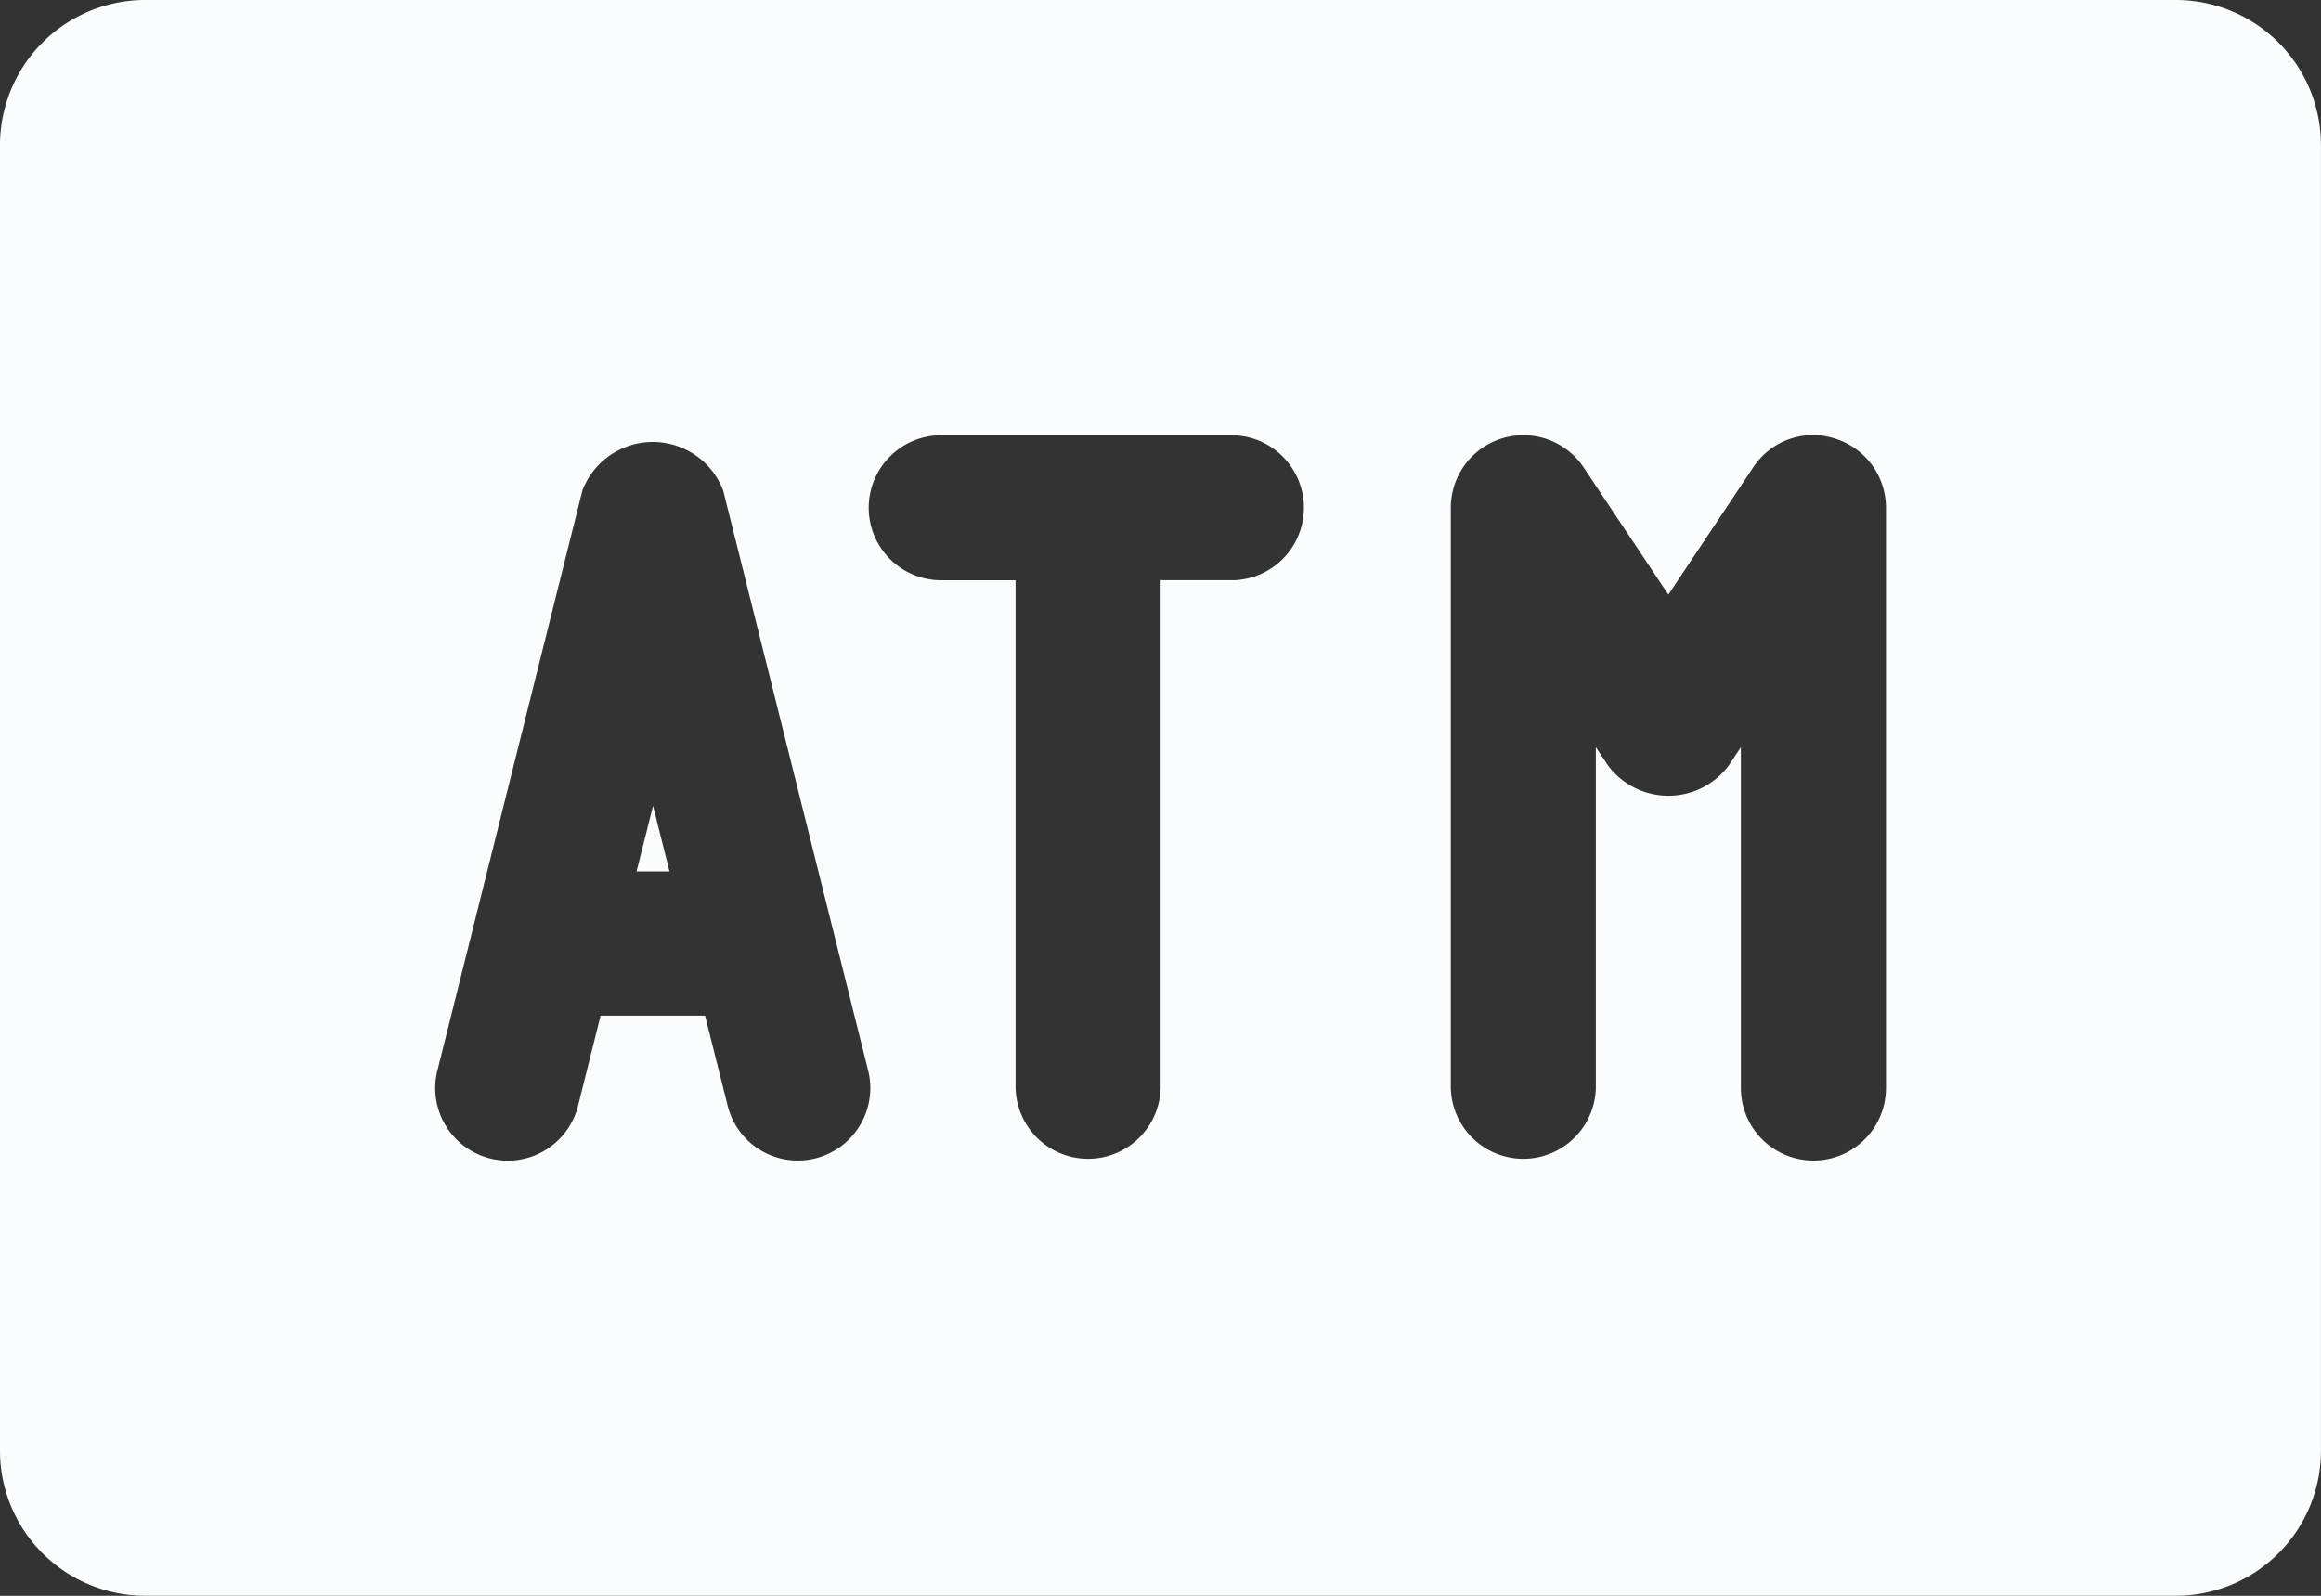<svg xmlns="http://www.w3.org/2000/svg" width="55" height="37.813" viewBox="0 0 55 37.813"><rect x="0" y="0" width="55" height="37.813" fill="#333333" stroke="none"/><defs><style>.a{fill:#fbfcfe;}</style></defs><g transform="translate(-227.654 -236.512)"><g transform="translate(242.738 255.607)"><path class="a" d="M243.6,256.22l-.39,1.552h.78Z" transform="translate(-243.209 -256.22)"/></g><g transform="translate(227.654 236.512)"><path class="a" d="M279.217,236.512H231.091a3.443,3.443,0,0,0-3.437,3.437v30.938a3.44,3.44,0,0,0,3.437,3.437h48.125a3.438,3.438,0,0,0,3.437-3.437V239.949A3.441,3.441,0,0,0,279.217,236.512Zm-32.241,27.449a1.689,1.689,0,0,1-.415.051,1.711,1.711,0,0,1-1.664-1.3l-.536-2.134h-2.475l-.533,2.134a1.718,1.718,0,1,1-3.334-.831l3.437-13.75a1.785,1.785,0,0,1,3.334,0l3.437,13.75A1.718,1.718,0,0,1,246.976,263.961Zm9.9-13.7h-1.719v12.032a1.719,1.719,0,0,1-3.437,0V250.262H250a1.719,1.719,0,1,1,0-3.437h6.875a1.719,1.719,0,0,1,0,3.437Zm15.469,12.032a1.719,1.719,0,0,1-3.438,0v-8.076l-.288.434a1.785,1.785,0,0,1-2.86,0l-.289-.434v8.076a1.719,1.719,0,0,1-3.437,0V248.543a1.719,1.719,0,0,1,3.148-.956l2.008,3.015,2.007-3.011a1.693,1.693,0,0,1,1.929-.691,1.718,1.718,0,0,1,1.22,1.642Z" transform="translate(-227.654 -236.512)"/></g></g></svg>